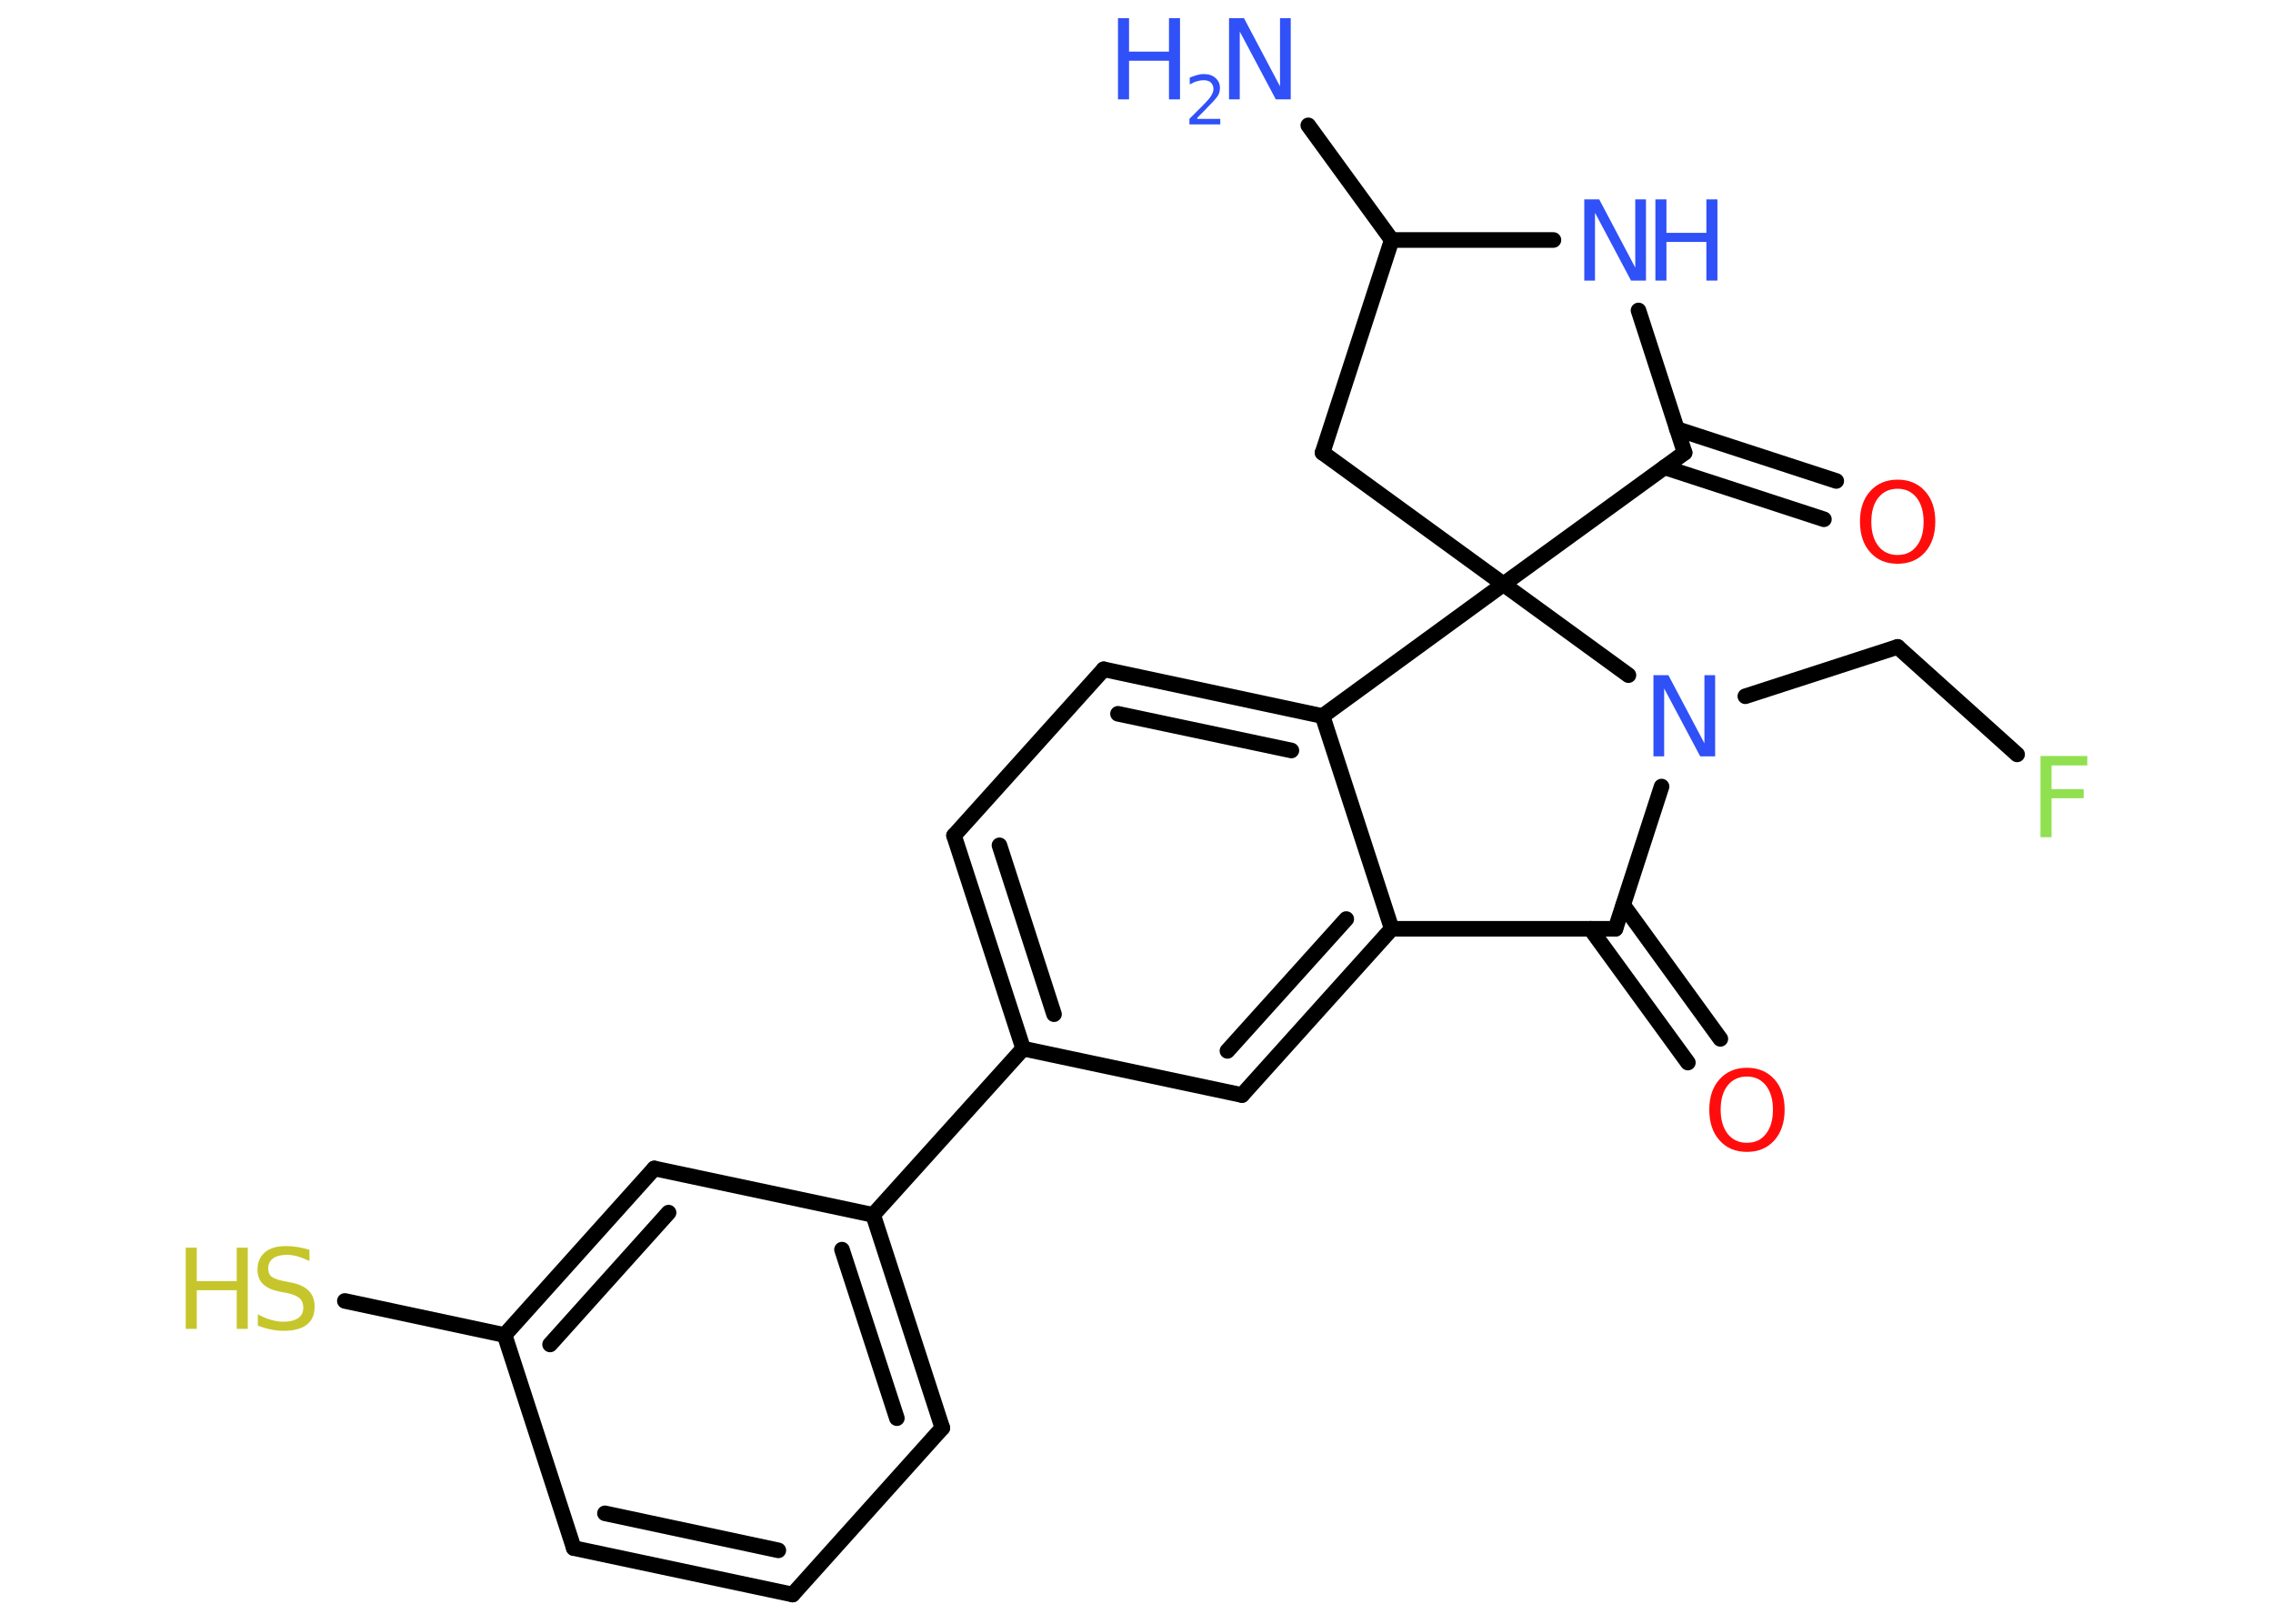 <?xml version='1.0' encoding='UTF-8'?>
<!DOCTYPE svg PUBLIC "-//W3C//DTD SVG 1.1//EN" "http://www.w3.org/Graphics/SVG/1.1/DTD/svg11.dtd">
<svg version='1.2' xmlns='http://www.w3.org/2000/svg' xmlns:xlink='http://www.w3.org/1999/xlink' width='70.0mm' height='50.0mm' viewBox='0 0 70.0 50.0'>
  <desc>Generated by the Chemistry Development Kit (http://github.com/cdk)</desc>
  <g stroke-linecap='round' stroke-linejoin='round' stroke='#000000' stroke-width='.48' fill='#3050F8'>
    <rect x='.0' y='.0' width='70.0' height='50.0' fill='#FFFFFF' stroke='none'/>
    <g id='mol1' class='mol'>
      <line id='mol1bnd1' class='bond' x1='40.29' y1='3.86' x2='42.86' y2='7.39'/>
      <line id='mol1bnd2' class='bond' x1='42.86' y1='7.39' x2='40.73' y2='13.94'/>
      <line id='mol1bnd3' class='bond' x1='40.73' y1='13.94' x2='46.3' y2='17.99'/>
      <line id='mol1bnd4' class='bond' x1='46.3' y1='17.99' x2='51.88' y2='13.94'/>
      <g id='mol1bnd5' class='bond'>
        <line x1='51.64' y1='13.21' x2='56.55' y2='14.81'/>
        <line x1='51.26' y1='14.39' x2='56.17' y2='15.99'/>
      </g>
      <line id='mol1bnd6' class='bond' x1='51.88' y1='13.94' x2='50.46' y2='9.56'/>
      <line id='mol1bnd7' class='bond' x1='42.86' y1='7.39' x2='47.84' y2='7.39'/>
      <line id='mol1bnd8' class='bond' x1='46.3' y1='17.99' x2='40.73' y2='22.05'/>
      <g id='mol1bnd9' class='bond'>
        <line x1='40.73' y1='22.05' x2='33.99' y2='20.61'/>
        <line x1='39.77' y1='23.11' x2='34.43' y2='21.98'/>
      </g>
      <line id='mol1bnd10' class='bond' x1='33.99' y1='20.61' x2='29.38' y2='25.73'/>
      <g id='mol1bnd11' class='bond'>
        <line x1='29.38' y1='25.73' x2='31.51' y2='32.29'/>
        <line x1='30.78' y1='26.03' x2='32.46' y2='31.23'/>
      </g>
      <line id='mol1bnd12' class='bond' x1='31.51' y1='32.29' x2='26.89' y2='37.41'/>
      <g id='mol1bnd13' class='bond'>
        <line x1='29.02' y1='43.97' x2='26.89' y2='37.41'/>
        <line x1='27.62' y1='43.67' x2='25.93' y2='38.48'/>
      </g>
      <line id='mol1bnd14' class='bond' x1='29.02' y1='43.97' x2='24.41' y2='49.1'/>
      <g id='mol1bnd15' class='bond'>
        <line x1='17.67' y1='47.67' x2='24.41' y2='49.1'/>
        <line x1='18.63' y1='46.6' x2='23.97' y2='47.74'/>
      </g>
      <line id='mol1bnd16' class='bond' x1='17.67' y1='47.67' x2='15.54' y2='41.11'/>
      <line id='mol1bnd17' class='bond' x1='15.54' y1='41.11' x2='10.62' y2='40.06'/>
      <g id='mol1bnd18' class='bond'>
        <line x1='20.15' y1='35.98' x2='15.54' y2='41.11'/>
        <line x1='20.59' y1='37.34' x2='16.94' y2='41.4'/>
      </g>
      <line id='mol1bnd19' class='bond' x1='26.89' y1='37.41' x2='20.15' y2='35.98'/>
      <line id='mol1bnd20' class='bond' x1='31.51' y1='32.29' x2='38.25' y2='33.72'/>
      <g id='mol1bnd21' class='bond'>
        <line x1='38.25' y1='33.72' x2='42.86' y2='28.6'/>
        <line x1='37.8' y1='32.36' x2='41.46' y2='28.3'/>
      </g>
      <line id='mol1bnd22' class='bond' x1='40.73' y1='22.05' x2='42.86' y2='28.6'/>
      <line id='mol1bnd23' class='bond' x1='42.86' y1='28.6' x2='49.75' y2='28.6'/>
      <g id='mol1bnd24' class='bond'>
        <line x1='49.99' y1='27.87' x2='52.98' y2='31.99'/>
        <line x1='48.98' y1='28.6' x2='51.98' y2='32.72'/>
      </g>
      <line id='mol1bnd25' class='bond' x1='49.75' y1='28.6' x2='51.17' y2='24.22'/>
      <line id='mol1bnd26' class='bond' x1='46.3' y1='17.99' x2='50.15' y2='20.79'/>
      <line id='mol1bnd27' class='bond' x1='53.75' y1='21.44' x2='58.44' y2='19.92'/>
      <line id='mol1bnd28' class='bond' x1='58.44' y1='19.92' x2='62.12' y2='23.23'/>
      <g id='mol1atm1' class='atom'>
        <path d='M37.86 .56h.45l1.11 2.1v-2.1h.33v2.5h-.46l-1.11 -2.09v2.09h-.33v-2.5z' stroke='none'/>
        <path d='M34.43 .56h.34v1.03h1.23v-1.03h.34v2.5h-.34v-1.19h-1.23v1.19h-.34v-2.5z' stroke='none'/>
        <path d='M36.87 3.66h.71v.17h-.95v-.17q.12 -.12 .32 -.32q.2 -.2 .25 -.26q.1 -.11 .13 -.19q.04 -.08 .04 -.15q.0 -.12 -.08 -.2q-.08 -.07 -.22 -.07q-.1 .0 -.2 .03q-.11 .03 -.23 .1v-.21q.12 -.05 .23 -.08q.11 -.03 .19 -.03q.24 .0 .37 .12q.14 .12 .14 .31q.0 .09 -.03 .17q-.03 .08 -.13 .19q-.02 .03 -.16 .17q-.13 .14 -.38 .39z' stroke='none'/>
      </g>
      <path id='mol1atm6' class='atom' d='M58.44 15.05q-.37 .0 -.59 .27q-.22 .27 -.22 .75q.0 .47 .22 .75q.22 .27 .59 .27q.37 .0 .58 -.27q.22 -.27 .22 -.75q.0 -.47 -.22 -.75q-.22 -.27 -.58 -.27zM58.44 14.77q.52 .0 .84 .35q.32 .35 .32 .94q.0 .59 -.32 .95q-.32 .35 -.84 .35q-.53 .0 -.84 -.35q-.32 -.35 -.32 -.95q.0 -.59 .32 -.94q.32 -.35 .84 -.35z' stroke='none' fill='#FF0D0D'/>
      <g id='mol1atm7' class='atom'>
        <path d='M48.8 6.14h.45l1.11 2.1v-2.1h.33v2.5h-.46l-1.11 -2.09v2.09h-.33v-2.5z' stroke='none'/>
        <path d='M50.98 6.14h.34v1.03h1.23v-1.03h.34v2.5h-.34v-1.19h-1.23v1.19h-.34v-2.5z' stroke='none'/>
      </g>
      <g id='mol1atm17' class='atom'>
        <path d='M9.53 38.5v.33q-.19 -.09 -.36 -.14q-.17 -.05 -.33 -.05q-.28 .0 -.43 .11q-.15 .11 -.15 .31q.0 .17 .1 .25q.1 .08 .38 .14l.21 .04q.38 .07 .56 .26q.18 .18 .18 .49q.0 .36 -.24 .55q-.24 .19 -.72 .19q-.18 .0 -.38 -.04q-.2 -.04 -.41 -.12v-.35q.21 .12 .4 .17q.2 .06 .39 .06q.29 .0 .45 -.11q.16 -.11 .16 -.32q.0 -.19 -.11 -.29q-.11 -.1 -.37 -.16l-.21 -.04q-.38 -.07 -.55 -.24q-.17 -.16 -.17 -.45q.0 -.33 .23 -.53q.23 -.19 .65 -.19q.17 .0 .36 .03q.18 .03 .37 .09z' stroke='none' fill='#C6C62C'/>
        <path d='M5.72 38.42h.34v1.03h1.23v-1.03h.34v2.5h-.34v-1.19h-1.23v1.19h-.34v-2.5z' stroke='none' fill='#C6C62C'/>
      </g>
      <path id='mol1atm22' class='atom' d='M53.8 33.15q-.37 .0 -.59 .27q-.22 .27 -.22 .75q.0 .47 .22 .75q.22 .27 .59 .27q.37 .0 .58 -.27q.22 -.27 .22 -.75q.0 -.47 -.22 -.75q-.22 -.27 -.58 -.27zM53.8 32.88q.52 .0 .84 .35q.32 .35 .32 .94q.0 .59 -.32 .95q-.32 .35 -.84 .35q-.53 .0 -.84 -.35q-.32 -.35 -.32 -.95q.0 -.59 .32 -.94q.32 -.35 .84 -.35z' stroke='none' fill='#FF0D0D'/>
      <path id='mol1atm23' class='atom' d='M50.93 20.79h.45l1.11 2.1v-2.1h.33v2.5h-.46l-1.11 -2.09v2.09h-.33v-2.5z' stroke='none'/>
      <path id='mol1atm25' class='atom' d='M62.84 23.28h1.44v.29h-1.1v.73h.99v.28h-.99v1.2h-.34v-2.5z' stroke='none' fill='#90E050'/>
    </g>
  </g>
</svg>
